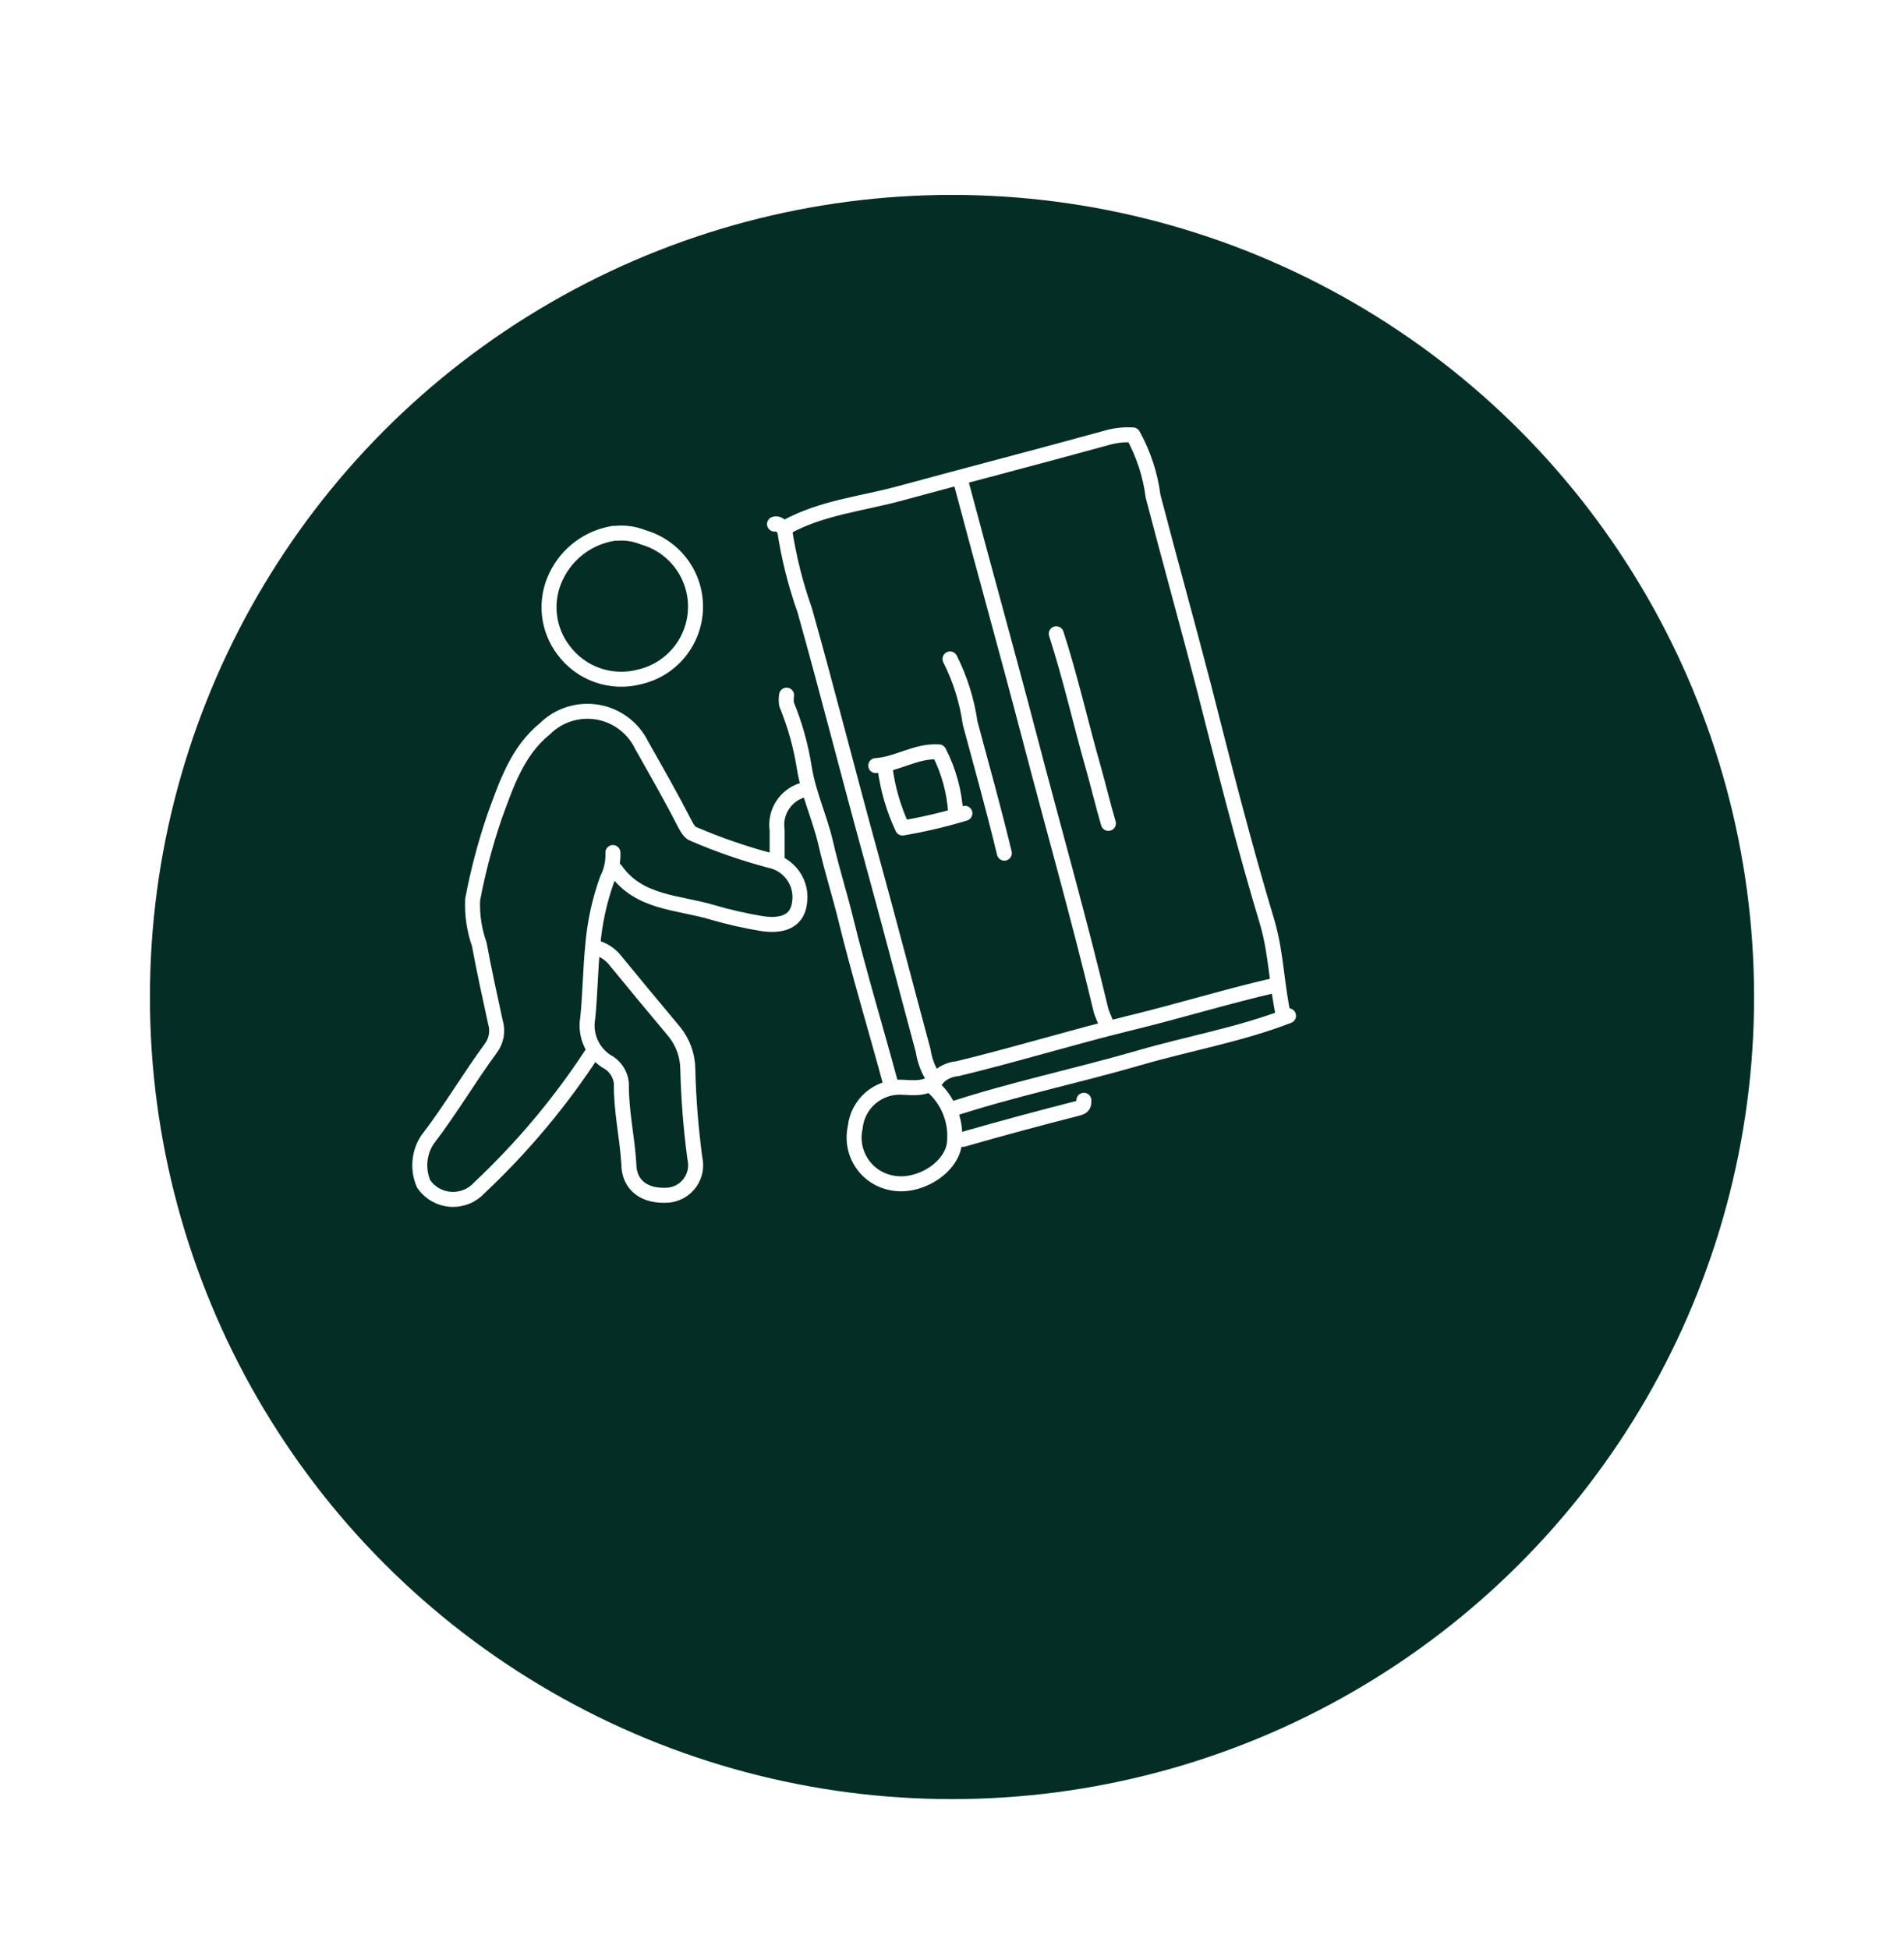 <svg width="127" height="130" viewBox="0 0 127 130" fill="none" xmlns="http://www.w3.org/2000/svg">
<g filter="url(#filter0_d_269_5003)">
<circle cx="57.5" cy="53.5" r="53.5" fill="#042D25"/>
</g>
<path d="M41.056 58.019C42.627 60.261 45.245 60.167 47.514 60.852C48.572 61.16 49.648 61.406 50.735 61.59C52.078 61.818 53.165 61.51 53.326 60.248C53.433 59.606 53.285 58.949 52.913 58.415C52.542 57.881 51.978 57.513 51.34 57.388C49.607 56.927 47.911 56.34 46.265 55.63C45.983 55.549 45.795 55.16 45.607 54.811C44.721 53.079 43.755 51.401 42.802 49.71C42.522 49.134 42.109 48.633 41.596 48.248C41.084 47.864 40.487 47.607 39.856 47.5C39.225 47.392 38.577 47.437 37.966 47.63C37.355 47.822 36.8 48.158 36.345 48.609C34.505 50.099 33.781 52.301 33.002 54.422C32.377 56.245 31.883 58.112 31.525 60.006C31.481 61.019 31.632 62.03 31.968 62.986C32.291 64.718 32.666 66.45 33.042 68.168C33.134 68.465 33.154 68.779 33.1 69.085C33.046 69.39 32.921 69.679 32.733 69.927C31.27 71.913 30.049 74.021 28.518 76.008C28.23 76.441 28.056 76.94 28.011 77.459C27.967 77.977 28.053 78.498 28.263 78.975C28.467 79.269 28.735 79.514 29.047 79.691C29.359 79.868 29.706 79.972 30.064 79.995C30.422 80.018 30.78 79.96 31.112 79.825C31.444 79.691 31.742 79.482 31.982 79.216C34.858 76.514 37.4 73.476 39.553 70.168" stroke="white" stroke-linecap="round" stroke-linejoin="round"/>
<path d="M52.333 35.331C52.608 37.16 53.057 38.958 53.675 40.701C55.206 46.138 56.588 51.629 58.092 57.079C59.286 61.415 60.414 65.764 61.582 70.1C61.682 70.768 61.93 71.406 62.307 71.966" stroke="white" stroke-linecap="round" stroke-linejoin="round"/>
<path d="M51.661 34.956C51.97 34.849 52.198 35.292 52.4 35.184C54.816 33.842 57.528 33.6 60.105 32.889C64.737 31.627 69.368 30.432 73.986 29.157C74.503 29.027 75.037 28.978 75.57 29.009C76.273 30.276 76.729 31.666 76.912 33.103C78.013 37.319 79.181 41.52 80.282 45.749C81.624 51.038 82.967 56.341 84.551 61.603C85.141 63.657 85.155 65.765 85.625 67.819" stroke="white" stroke-linecap="round" stroke-linejoin="round"/>
<path d="M64.12 32.231C65.61 37.856 67.18 43.468 68.657 49.106C70.241 55.173 71.959 61.188 73.423 67.322C73.503 67.671 73.691 67.967 73.785 68.316" stroke="white" stroke-linecap="round" stroke-linejoin="round"/>
<path d="M85.947 67.752C82.725 69 79.316 69.591 76.027 70.544C71.825 71.766 67.529 72.652 63.368 74.021" stroke="white" stroke-linecap="round" stroke-linejoin="round"/>
<path d="M39.808 63.227C40.249 63.357 40.645 63.608 40.949 63.952C42.292 65.59 43.634 67.214 44.977 68.812C45.544 69.511 45.861 70.381 45.876 71.282C45.925 73.276 46.082 75.265 46.346 77.242C46.412 77.519 46.419 77.806 46.367 78.085C46.314 78.365 46.203 78.629 46.041 78.863C45.879 79.096 45.669 79.293 45.425 79.439C45.182 79.585 44.91 79.678 44.627 79.712C43.003 79.847 41.943 79.068 41.943 77.605C41.835 75.833 41.419 74.074 41.446 72.235C41.413 71.925 41.302 71.628 41.124 71.373C40.945 71.117 40.705 70.91 40.426 70.772C39.964 70.464 39.603 70.028 39.386 69.518C39.169 69.007 39.106 68.445 39.204 67.899C39.365 66.288 39.379 64.65 39.54 63.039C39.666 61.531 39.991 60.046 40.506 58.623C40.78 58.078 40.91 57.473 40.882 56.864" stroke="white" stroke-linecap="round" stroke-linejoin="round"/>
<path d="M63.368 43.951C64.046 45.295 64.499 46.742 64.71 48.233C65.489 51.119 66.294 54.005 66.992 56.905" stroke="white" stroke-linecap="round" stroke-linejoin="round"/>
<path d="M70.455 42.273C71.408 45.213 72.08 48.233 72.925 51.2C73.274 52.435 73.57 53.684 73.932 54.919" stroke="white" stroke-linecap="round" stroke-linejoin="round"/>
<path d="M85.074 65.711C81.785 66.463 78.55 67.47 75.261 68.262C71.449 69.202 67.69 70.356 63.864 71.282C63.413 71.32 62.986 71.498 62.642 71.793C61.971 72.692 61.045 72.558 60.145 72.517C59.383 72.483 58.636 72.742 58.059 73.242C57.483 73.741 57.119 74.443 57.044 75.202C56.953 75.609 56.945 76.031 57.022 76.441C57.098 76.852 57.258 77.242 57.49 77.588C57.722 77.935 58.023 78.231 58.373 78.458C58.724 78.684 59.117 78.837 59.528 78.907C61.34 79.257 63.636 77.82 63.676 76.061C63.722 75.391 63.612 74.719 63.356 74.097C63.1 73.475 62.704 72.921 62.199 72.477" stroke="white" stroke-linecap="round" stroke-linejoin="round"/>
<path d="M52.467 46.367C52.434 46.571 52.434 46.78 52.467 46.984C53.026 48.343 53.422 49.762 53.649 51.213C53.931 52.971 54.696 54.569 55.085 56.274C55.474 57.979 56.011 59.657 56.427 61.361C57.327 65.026 58.428 68.638 59.408 72.275" stroke="white" stroke-linecap="round" stroke-linejoin="round"/>
<path d="M72.295 73.39C72.295 73.645 72.295 73.819 71.933 73.913C69.355 74.571 66.804 75.256 64.24 75.994C64.115 76.007 63.989 76.007 63.864 75.994" stroke="white" stroke-linecap="round" stroke-linejoin="round"/>
<path d="M59.032 51.2C59.208 52.596 59.602 53.955 60.2 55.227C61.606 54.99 62.996 54.663 64.361 54.248" stroke="white" stroke-linecap="round" stroke-linejoin="round"/>
<path d="M63.744 54.179C63.652 52.775 63.273 51.404 62.63 50.152C61.099 50.045 59.864 50.984 58.414 51.065" stroke="white" stroke-linecap="round" stroke-linejoin="round"/>
<path d="M53.581 52.69C53.013 52.847 52.521 53.207 52.2 53.702C51.879 54.196 51.749 54.791 51.836 55.375C51.836 56.033 51.836 56.717 51.836 57.362" stroke="white" stroke-linecap="round" stroke-linejoin="round"/>
<path d="M40.922 35.574C40.101 35.705 39.324 36.034 38.657 36.532C37.991 37.03 37.455 37.682 37.097 38.433C36.713 39.221 36.556 40.101 36.644 40.974C36.731 41.846 37.06 42.677 37.593 43.373C38.165 44.142 38.954 44.722 39.859 45.038C40.763 45.353 41.742 45.391 42.668 45.145C43.706 44.906 44.635 44.328 45.309 43.503C45.983 42.678 46.363 41.652 46.391 40.587C46.419 39.522 46.092 38.478 45.461 37.619C44.831 36.761 43.933 36.135 42.909 35.842C42.322 35.604 41.687 35.512 41.057 35.574" stroke="white" stroke-linecap="round" stroke-linejoin="round"/>
<defs>
<filter id="filter0_d_269_5003" x="0.6" y="0" width="125.8" height="129.4" filterUnits="userSpaceOnUse" color-interpolation-filters="sRGB">
<feFlood flood-opacity="0" result="BackgroundImageFix"/>
<feColorMatrix in="SourceAlpha" type="matrix" values="0 0 0 0 0 0 0 0 0 0 0 0 0 0 0 0 0 0 127 0" result="hardAlpha"/>
<feOffset dx="6" dy="13"/>
<feGaussianBlur stdDeviation="4.7"/>
<feComposite in2="hardAlpha" operator="out"/>
<feColorMatrix type="matrix" values="0 0 0 0 0 0 0 0 0 0 0 0 0 0 0 0 0 0 0.83 0"/>
<feBlend mode="normal" in2="BackgroundImageFix" result="effect1_dropShadow_269_5003"/>
<feBlend mode="normal" in="SourceGraphic" in2="effect1_dropShadow_269_5003" result="shape"/>
</filter>
</defs>
</svg>
